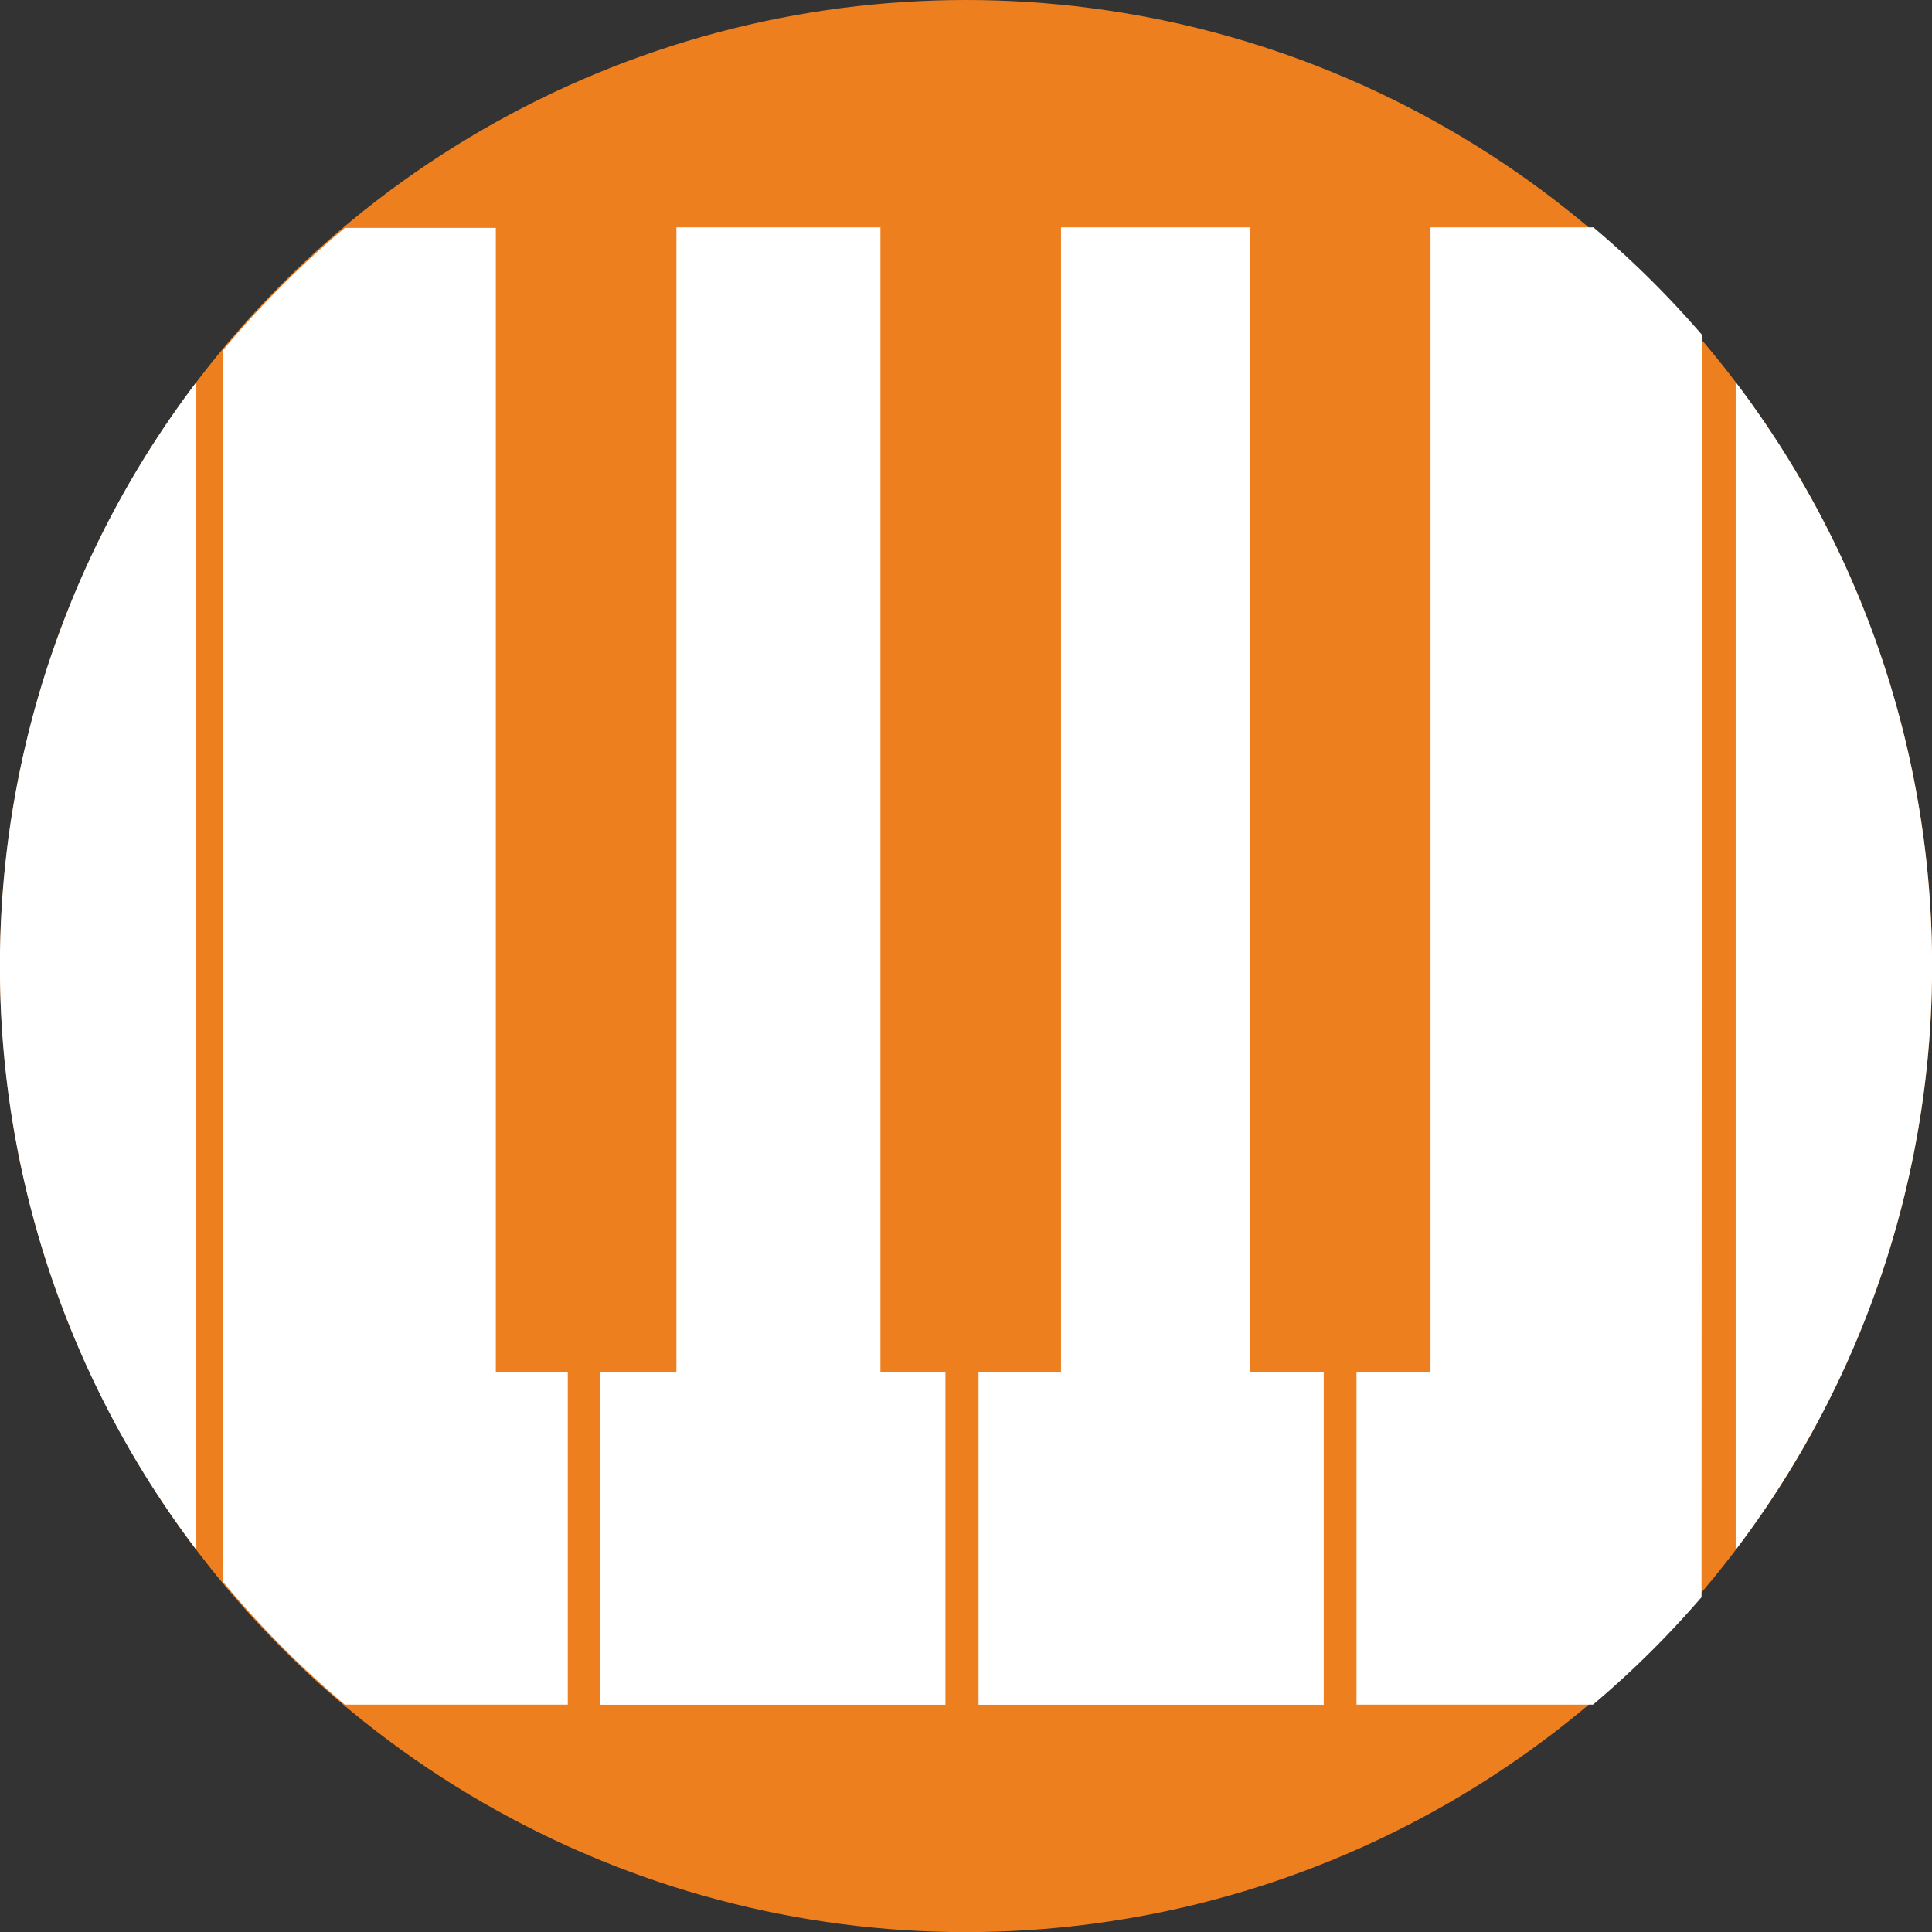 <svg id="Livello_1" data-name="Livello 1" xmlns="http://www.w3.org/2000/svg" viewBox="0 0 178.03 178.03"><rect x="0" y="0" width="178.03" height="178.03" fill="#333333" stroke="none"/><defs><style>.cls-1{fill:#ee7f1f;}.cls-2{fill:#fff;}</style></defs><circle class="cls-1" cx="89.02" cy="89.02" r="89.02"/><rect class="cls-2" x="55.31" y="20.95" width="31.81" height="136.14"/><rect class="cls-2" x="90.17" y="20.95" width="31.81" height="136.14"/><rect class="cls-1" x="81.13" y="20.6" width="16.64" height="105.85"/><path class="cls-2" d="M156.83,30.85a89.21,89.21,0,0,0-10-9.9H125V157.08h21.79a89.21,89.21,0,0,0,10-9.9Z"/><path class="cls-2" d="M20.51,32.32V145.71a89.68,89.68,0,0,0,11.27,11.37H52.32V21H31.78A89.68,89.68,0,0,0,20.51,32.32Z"/><rect class="cls-1" x="45.69" y="20.6" width="16.64" height="105.85"/><rect class="cls-1" x="115.18" y="20.6" width="16.64" height="105.85"/><path class="cls-2" d="M18.09,35.22a89,89,0,0,0,0,107.59Z"/><path class="cls-2" d="M159.94,35.22a89,89,0,0,1,0,107.59Z"/></svg>